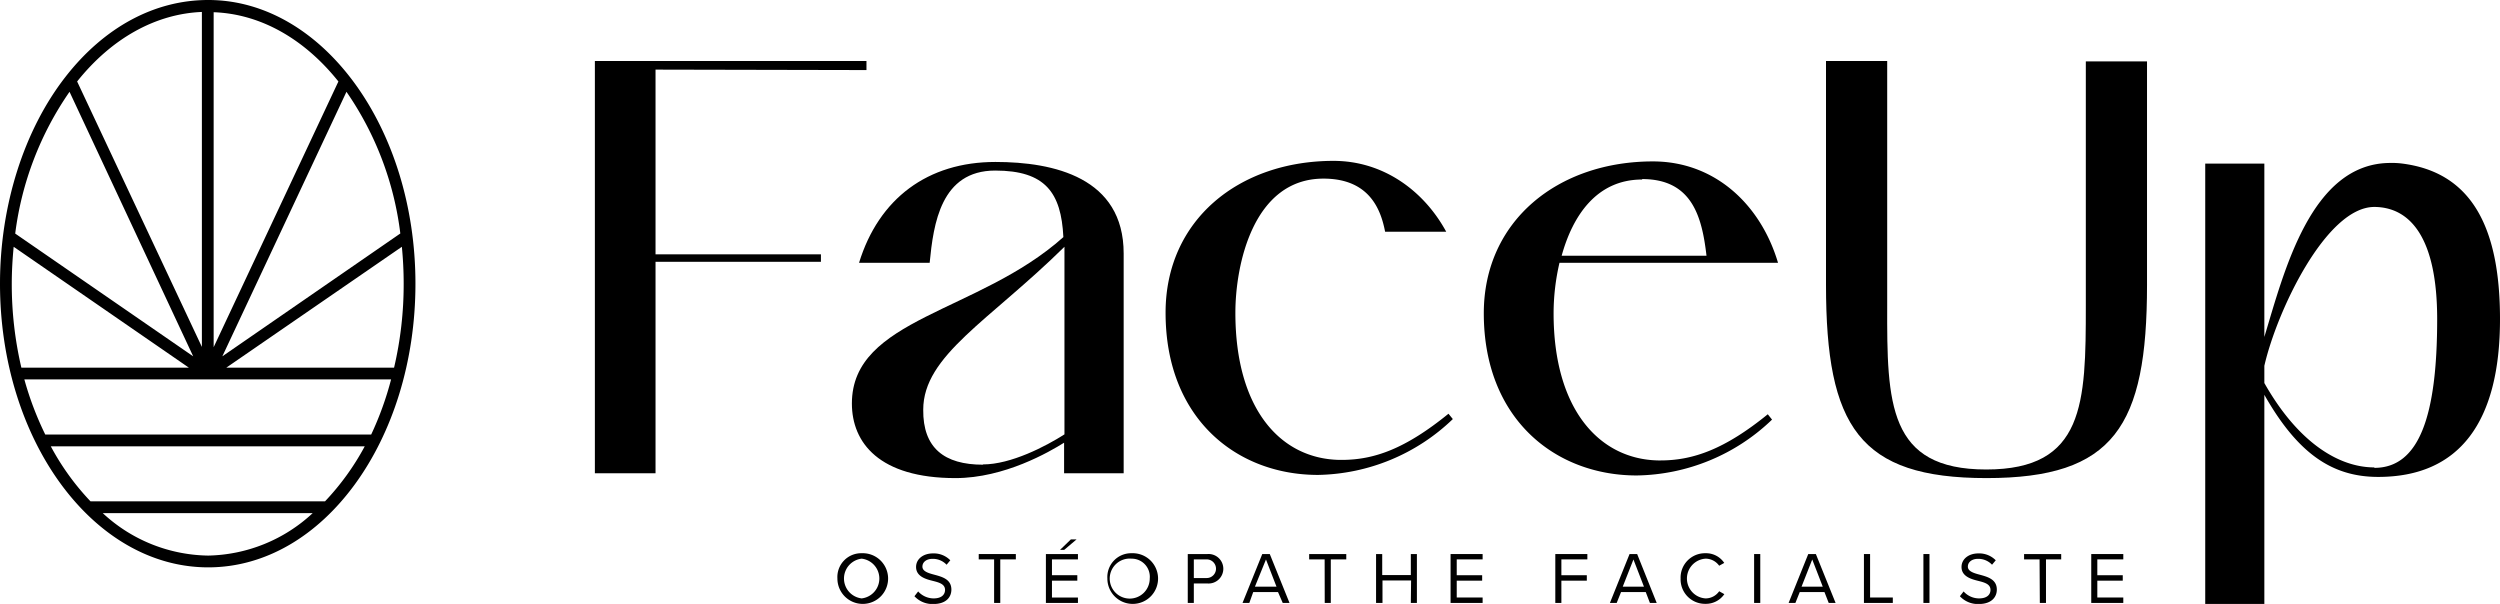 <svg xmlns="http://www.w3.org/2000/svg" viewBox="0 0 276.15 66.71"><title>Fichier 1</title><g id="Calque_2" data-name="Calque 2"><g id="Calque_1-2" data-name="Calque 1"><path d="M72.41,7.69v20.4H90.68v.83H72.41V52.28h-6.7V6.74h30v1Z"/><path d="M124.12,28V52.28h-6.58V48.9c-1.6,1-6.58,3.91-12,3.91-8.42,0-11.44-3.91-11.44-8.24,0-9.43,14-10,23.36-18.38-.24-4.92-2-7.35-7.53-7.35-6,0-6.82,5.87-7.24,10.19H94.89c2.19-7.11,7.59-11.14,15.06-11.14C116.41,17.89,124.12,19.61,124.12,28Zm-15.54,23.3c3.09,0,6.94-2,9-3.32V27.26c-8.3,8.18-15.6,12-15.6,18C101.94,49.49,104.31,51.33,108.58,51.33Z"/><path d="M147.3,17.77c5.52,0,10,3.32,12.45,7.83H153c-.47-2.44-1.72-5.87-6.81-5.87-7.77,0-9.73,9.54-9.73,14.82,0,10.67,5,16.13,11.5,16.25h.24c3.62,0,7.06-1.25,11.8-5.1l.48.59a22,22,0,0,1-14.89,6.17c-9,0-16.84-6.23-16.84-17.91C128.74,24.29,136.87,17.77,147.3,17.77Z"/><path d="M182.58,17.83c6.88,0,11.92,4.8,13.82,11.2H172.26a24.75,24.75,0,0,0-.65,5.58c0,10.67,5.1,16.13,11.56,16.25h.24c3.62,0,7.12-1.25,11.86-5.1l.47.59a22,22,0,0,1-14.94,6.17c-9,0-16.9-6.23-16.9-17.91C163.9,24.35,172.14,17.83,182.58,17.83Zm-1.19,2c-5.09,0-7.7,4.1-8.89,8.42h16C188,23.94,186.91,19.78,181.39,19.78Z"/><path d="M219.4,51.86c10.85,0,11-7.29,11-18.08v-27h6.76V31.47c0,15.65-3.67,21.34-17.73,21.34s-17.73-5.69-17.73-21.34V6.74h6.76v27C208.43,44.57,208.55,51.86,219.4,51.86Z"/><path d="M264.05,18a8.72,8.72,0,0,1,1.25.06c7.53.94,10.85,6.76,10.85,17.19,0,11.33-4.45,17.43-13.46,17.43-5,0-8.84-2.49-12.57-9.07V66.71h-6.53V18.07h6.53V37.22C252.31,30,255.27,18,264.05,18Zm-1.78,33.68c4.92,0,6.94-5.64,6.94-16.43,0-8.89-2.91-12.33-6.88-12.39h-.06c-5.34,0-10.79,11.56-12.15,17.55v1.9C253.85,48.9,258.36,51.63,262.27,51.63Z"/><path d="M23,0C17.08,0,11.51,3,7.24,8.48,2.64,14.38,0,22.71,0,31.34,0,48.61,10.29,62.67,23,62.67S45.89,48.61,45.89,31.34,35.6,0,23,0ZM2.69,41.91H43.2A34.92,34.92,0,0,1,41,48H5A34.94,34.94,0,0,1,2.69,41.91Zm18.65-2.55L1.68,25.8a35.24,35.24,0,0,1,6-15.66ZM44.22,25.79,24.56,39.36,38.27,10.14A35,35,0,0,1,44.22,25.79ZM37.38,9,23.6,38.35v-37C28.88,1.54,33.7,4.39,37.38,9ZM22.3,1.32v37L8.52,9C12.33,4.23,17.19,1.53,22.3,1.32ZM1.51,27.26,20.86,40.61H2.36A40.38,40.38,0,0,1,1.3,31.34C1.3,30,1.38,28.6,1.51,27.26Zm9.84,29.42H34.54A17.42,17.42,0,0,1,23,61.37,17.44,17.44,0,0,1,11.35,56.68Zm24.55-1.3H10A27.89,27.89,0,0,1,5.61,49.3H40.29A28.26,28.26,0,0,1,35.9,55.38Zm7.63-14.77H25L44.39,27.26c.13,1.33.2,2.69.2,4.08A40.38,40.38,0,0,1,43.53,40.61Z"/><path d="M95.18,61.11A2.8,2.8,0,1,1,92.5,63.9,2.63,2.63,0,0,1,95.18,61.11Zm0,.6a2.21,2.21,0,0,0,0,4.39,2.21,2.21,0,0,0,0-4.39Z"/><path d="M101.42,65.33a2.32,2.32,0,0,0,1.7.77c1,0,1.27-.52,1.27-.94,0-.64-.65-.82-1.37-1s-1.83-.47-1.83-1.53c0-.89.8-1.5,1.86-1.5a2.54,2.54,0,0,1,1.92.76l-.41.49a2.08,2.08,0,0,0-1.56-.65c-.65,0-1.11.35-1.11.86s.62.71,1.31.89c.89.24,1.89.51,1.89,1.65,0,.78-.53,1.59-2,1.59a2.7,2.7,0,0,1-2.08-.86Z"/><path d="M109.81,61.79h-1.7V61.2h4.1v.59h-1.72V66.6h-.68Z"/><path d="M115.53,61.2h3.54v.59H116.2v1.75H119v.6H116.2V66h2.87v.6h-3.54Zm1.56-.46,1.2-1.16h.63l-1.37,1.16Z"/><path d="M125,61.11a2.8,2.8,0,1,1-2.68,2.79A2.63,2.63,0,0,1,125,61.11Zm0,.6a2.21,2.21,0,1,0,2,2.19A2,2,0,0,0,125,61.71Z"/><path d="M131.2,61.2h2.17a1.63,1.63,0,1,1,0,3.25h-1.5V66.6h-.67Zm2.09.59h-1.42v2.06h1.42a1,1,0,1,0,0-2.06Z"/><path d="M141.17,65.4h-2.74L138,66.6h-.75l2.18-5.4h.83l2.18,5.4h-.75Zm-2.55-.6H141l-1.16-3Z"/><path d="M146.32,61.79h-1.71V61.2h4.1v.59H147V66.6h-.67Z"/><path d="M155.87,64.12h-3.16V66.6H152V61.2h.68v2.32h3.16V61.2h.67v5.4h-.67Z"/><path d="M160.23,61.2h3.54v.59h-2.86v1.75h2.81v.6h-2.81V66h2.86v.6h-3.54Z"/><path d="M171.8,61.2h3.54v.59h-2.87v1.75h2.81v.6h-2.81V66.6h-.67Z"/><path d="M181.79,65.4h-2.73l-.48,1.2h-.75L180,61.2h.84L183,66.6h-.75Zm-2.54-.6h2.34l-1.16-3Z"/><path d="M185.64,63.9a2.69,2.69,0,0,1,2.75-2.79,2.41,2.41,0,0,1,2.07,1.07l-.56.31a1.85,1.85,0,0,0-1.51-.78,2.2,2.2,0,0,0,0,4.39,1.83,1.83,0,0,0,1.51-.79l.57.32a2.46,2.46,0,0,1-2.08,1.07A2.7,2.7,0,0,1,185.64,63.9Z"/><path d="M193.76,61.2h.68v5.4h-.68Z"/><path d="M201.53,65.4H198.8l-.48,1.2h-.75l2.17-5.4h.84l2.18,5.4H202ZM199,64.8h2.34l-1.16-3Z"/><path d="M205.89,61.2h.68V66h2.51v.6h-3.19Z"/><path d="M212.46,61.2h.67v5.4h-.67Z"/><path d="M216.9,65.33a2.3,2.3,0,0,0,1.7.77c1,0,1.27-.52,1.27-.94,0-.64-.65-.82-1.37-1s-1.83-.47-1.83-1.53c0-.89.8-1.5,1.86-1.5a2.56,2.56,0,0,1,1.92.76l-.41.49a2.08,2.08,0,0,0-1.56-.65c-.65,0-1.11.35-1.11.86s.62.71,1.31.89c.88.24,1.89.51,1.89,1.65,0,.78-.54,1.59-2,1.59a2.7,2.7,0,0,1-2.08-.86Z"/><path d="M225.29,61.79h-1.71V61.2h4.1v.59H226V66.6h-.68Z"/><path d="M231,61.2h3.54v.59h-2.87v1.75h2.81v.6h-2.81V66h2.87v.6H231Z"/></g></g></svg>